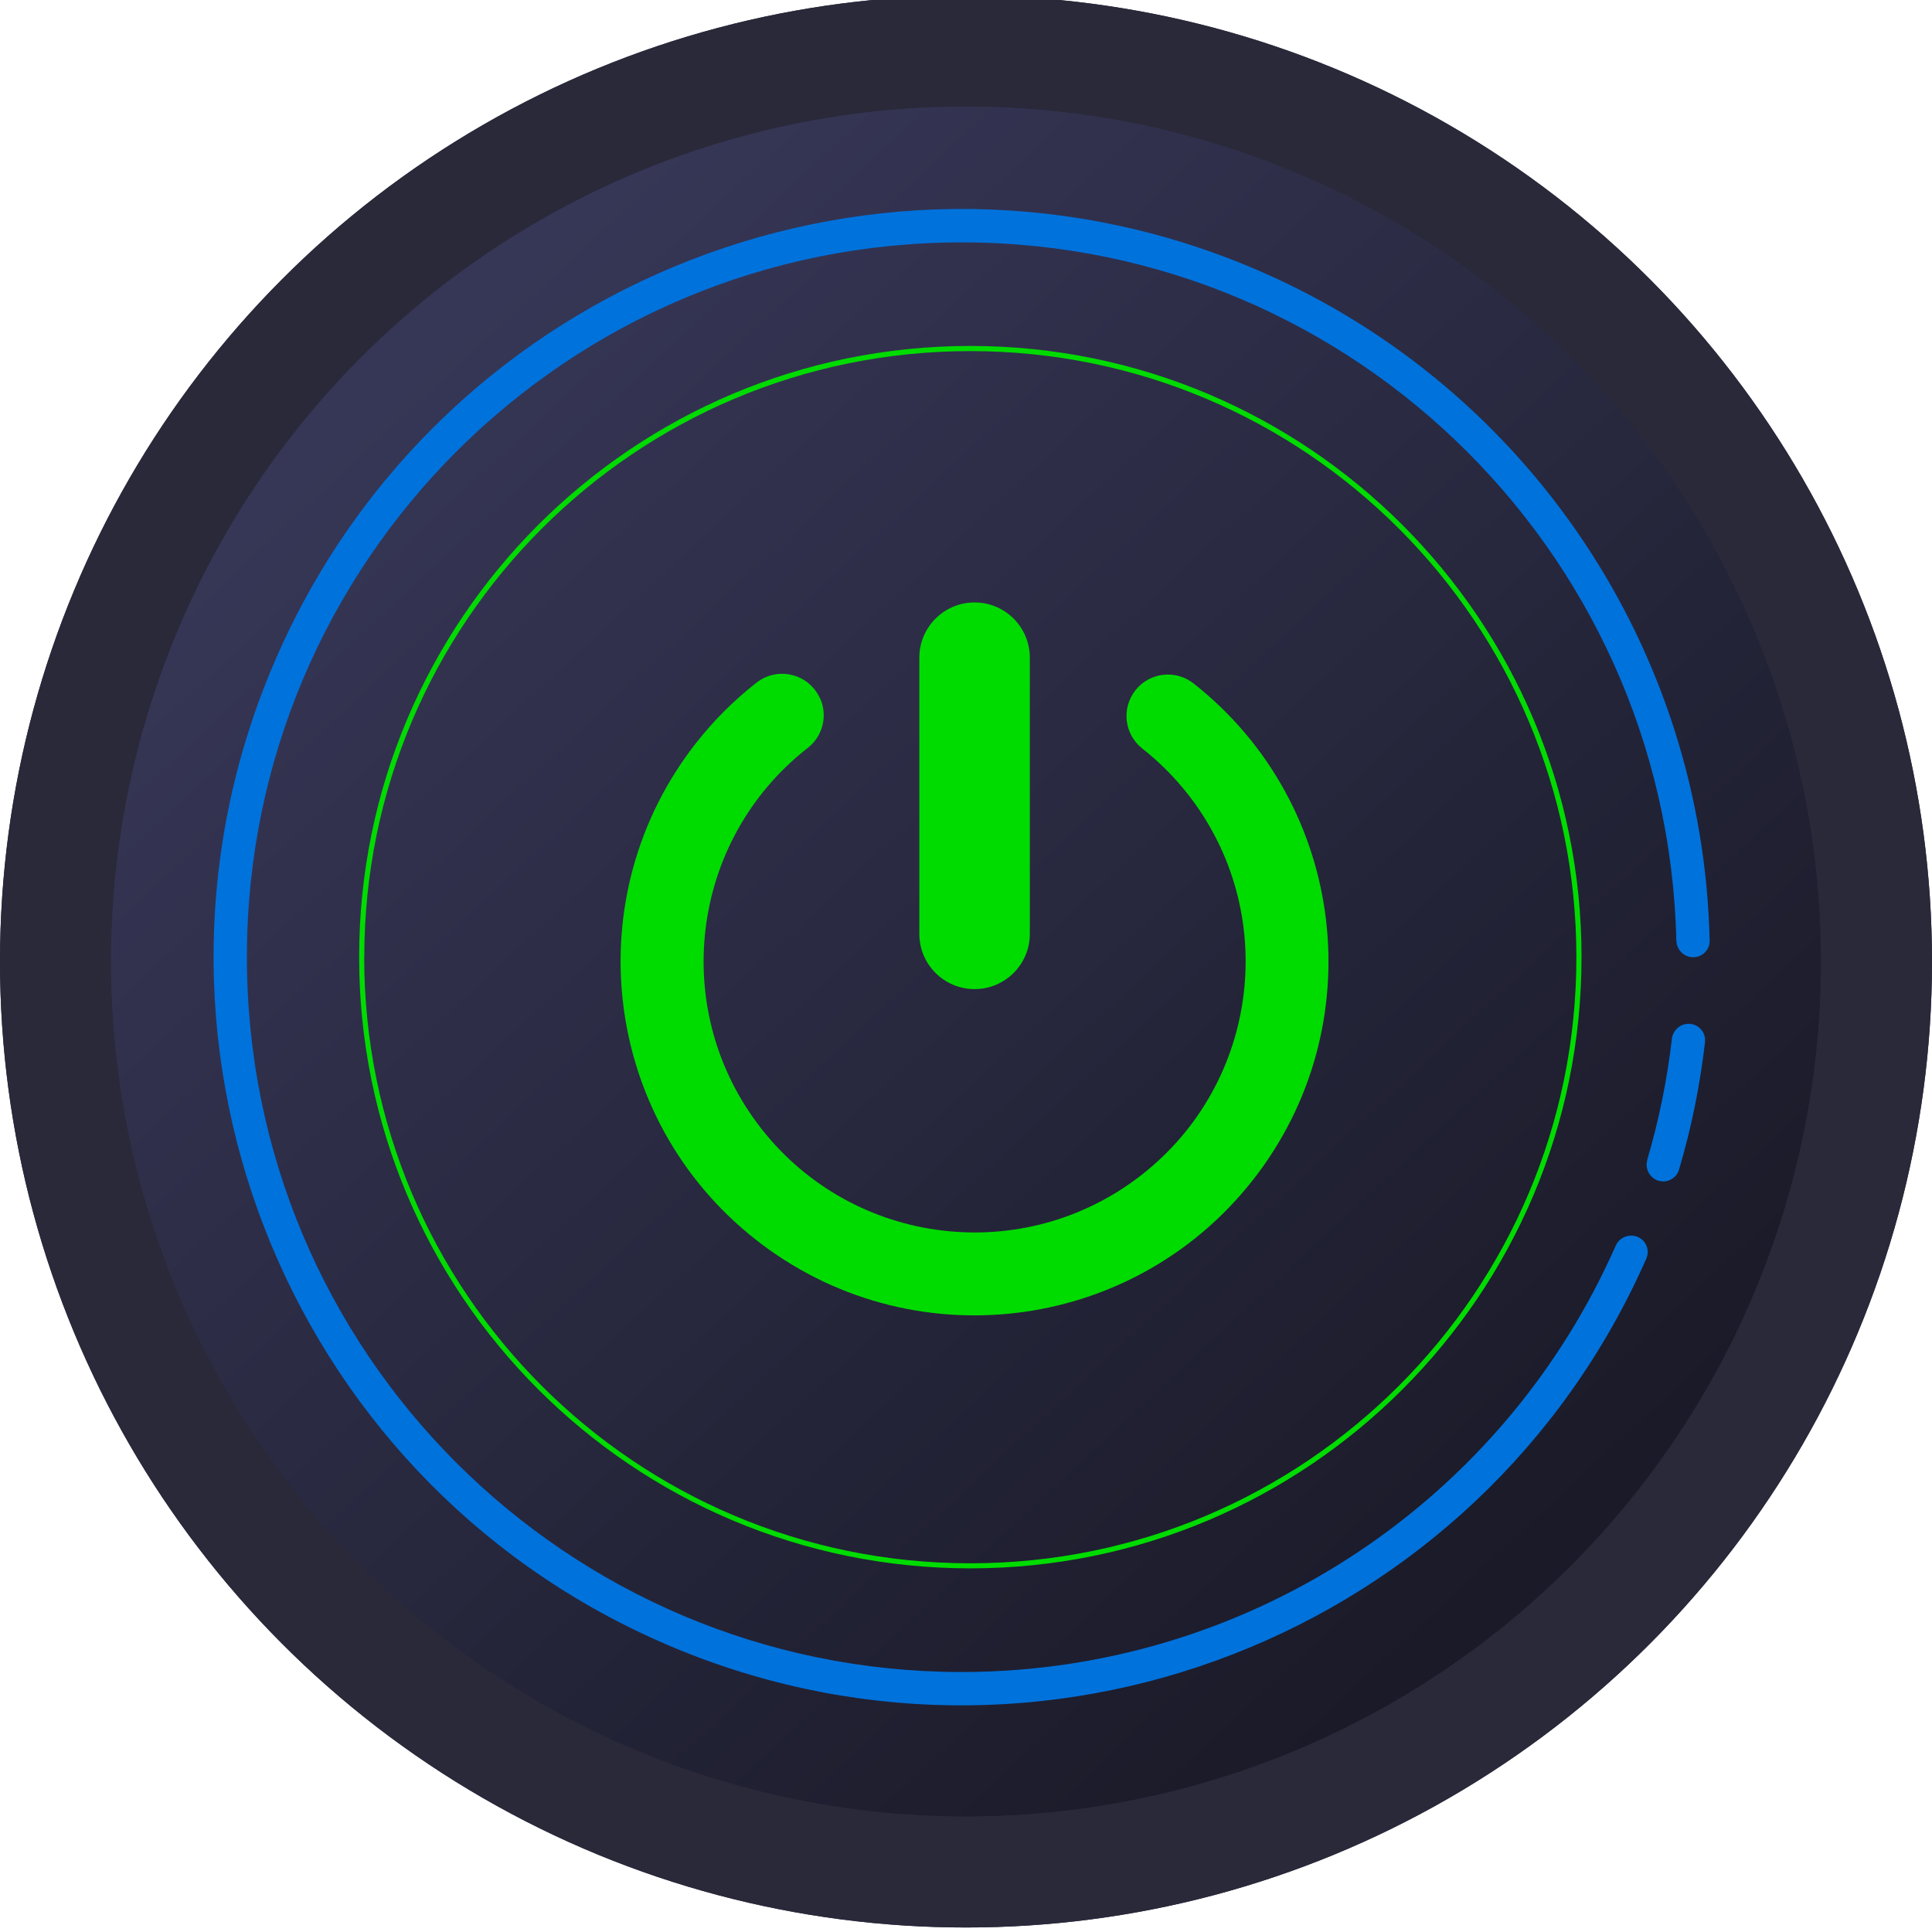 <?xml version="1.0" encoding="UTF-8"?>
<svg id="Layer_1" data-name="Layer 1" xmlns="http://www.w3.org/2000/svg" xmlns:xlink="http://www.w3.org/1999/xlink" viewBox="0 0 214 214">
  <defs>
    <linearGradient id="linear-gradient" x1="-92.82" y1="605.36" x2="-92.16" y2="604.65" gradientTransform="translate(17623.22 114682.16) scale(189.38 -189.38)" gradientUnits="userSpaceOnUse">
      <stop offset="0" stop-color="#363656"/>
      <stop offset="1" stop-color="#1a1a28"/>
    </linearGradient>
    <linearGradient id="linear-gradient-2" x1="-92.82" y1="605.36" x2="-92.16" y2="604.65" gradientTransform="translate(17623.22 114682.16) scale(189.38 -189.38)" gradientUnits="userSpaceOnUse">
      <stop offset="0" stop-color="#363656"/>
      <stop offset="1" stop-color="#1a1a28"/>
    </linearGradient>
  </defs>
  <g id="power_on" data-name="power on">
    <g id="power">
      <g id="Group_18" data-name="Group 18">
        <circle id="Ellipse_5-3" data-name="Ellipse 5-3" cx="107" cy="106.5" r="107" fill="#29293a"/>
        <circle id="Ellipse_5-4" data-name="Ellipse 5-4" cx="107" cy="106.5" r="107" fill="#29293a"/>
        <circle id="Ellipse_1-3" data-name="Ellipse 1-3" cx="107" cy="106.5" r="94.69" fill="url(#linear-gradient)"/>
        <circle id="Ellipse_1-4" data-name="Ellipse 1-4" cx="107" cy="106.5" r="94.69" fill="url(#linear-gradient-2)"/>
        <path id="Vector" d="M185.68,104.19c-1.01-43.72-37.27-78.33-80.99-77.32-43.72,1.01-78.33,37.27-77.32,80.99,1.01,43.72,37.27,78.33,80.99,77.32,30.69-.71,58.21-19.1,70.6-47.19,.41-.93,1.48-1.37,2.42-.99,.93,.37,1.37,1.43,1,2.35,0,.02-.01,.03-.02,.05-18.43,41.88-67.33,60.89-109.21,42.46C31.27,163.42,12.26,114.53,30.7,72.64,49.13,30.76,98.02,11.75,139.91,30.19c29.46,12.97,48.74,41.82,49.46,74,.02,1-.78,1.82-1.78,1.84-.01,0-.03,0-.04,0-1.02,0-1.84-.82-1.86-1.84h0Z" fill="#0072dc"/>
        <path id="Vector-2" d="M182.46,128.46c1.29-4.37,2.2-8.85,2.73-13.39,.11-1.01,1.01-1.75,2.02-1.66,.99,.08,1.73,.96,1.65,1.95,0,.02,0,.03,0,.05-.55,4.8-1.51,9.54-2.89,14.17-.29,.95-1.3,1.49-2.26,1.2-.01,0-.02,0-.03,0-.97-.32-1.5-1.34-1.21-2.31Z" fill="#0072dc"/>
      </g>
      <path id="Ellipse_3" data-name="Ellipse 3" d="M175.18,106.02c0,37.39-30.31,67.7-67.7,67.7s-67.7-30.31-67.7-67.7c0-37.39,30.31-67.7,67.69-67.7,37.39,0,67.7,30.3,67.71,67.69h0Zm-134.84,0c0,37.08,30.05,67.14,67.13,67.14,37.08,0,67.14-30.05,67.14-67.13,0-37.08-30.05-67.14-67.13-67.14,0,0,0,0,0,0-37.08,0-67.13,30.06-67.13,67.13Z" fill="#00dc00"/>
    </g>
    <path id="Vector-3" d="M114.07,72.85v30.59c0,3.38-2.74,6.12-6.12,6.12s-6.12-2.74-6.12-6.12v-30.59c0-3.38,2.74-6.12,6.12-6.12s6.12,2.74,6.12,6.12Zm-23.17,4.64c.79,1.93,.18,4.15-1.49,5.4-13.04,10.24-15.3,29.11-5.06,42.15,10.24,13.04,29.11,15.3,42.15,5.06,13.04-10.24,15.3-29.11,5.06-42.15-1.48-1.88-3.18-3.58-5.06-5.06-1.98-1.58-2.3-4.47-.72-6.45,1.58-1.98,4.47-2.3,6.45-.72,17,13.41,19.9,38.06,6.49,55.06-13.41,17-38.06,19.9-55.06,6.49-17-13.41-19.9-38.06-6.49-55.06,1.9-2.41,4.08-4.59,6.49-6.49,1.94-1.64,4.84-1.4,6.48,.54,.31,.37,.56,.78,.75,1.23h0Z" fill="#00dc00"/>
  </g>
</svg>